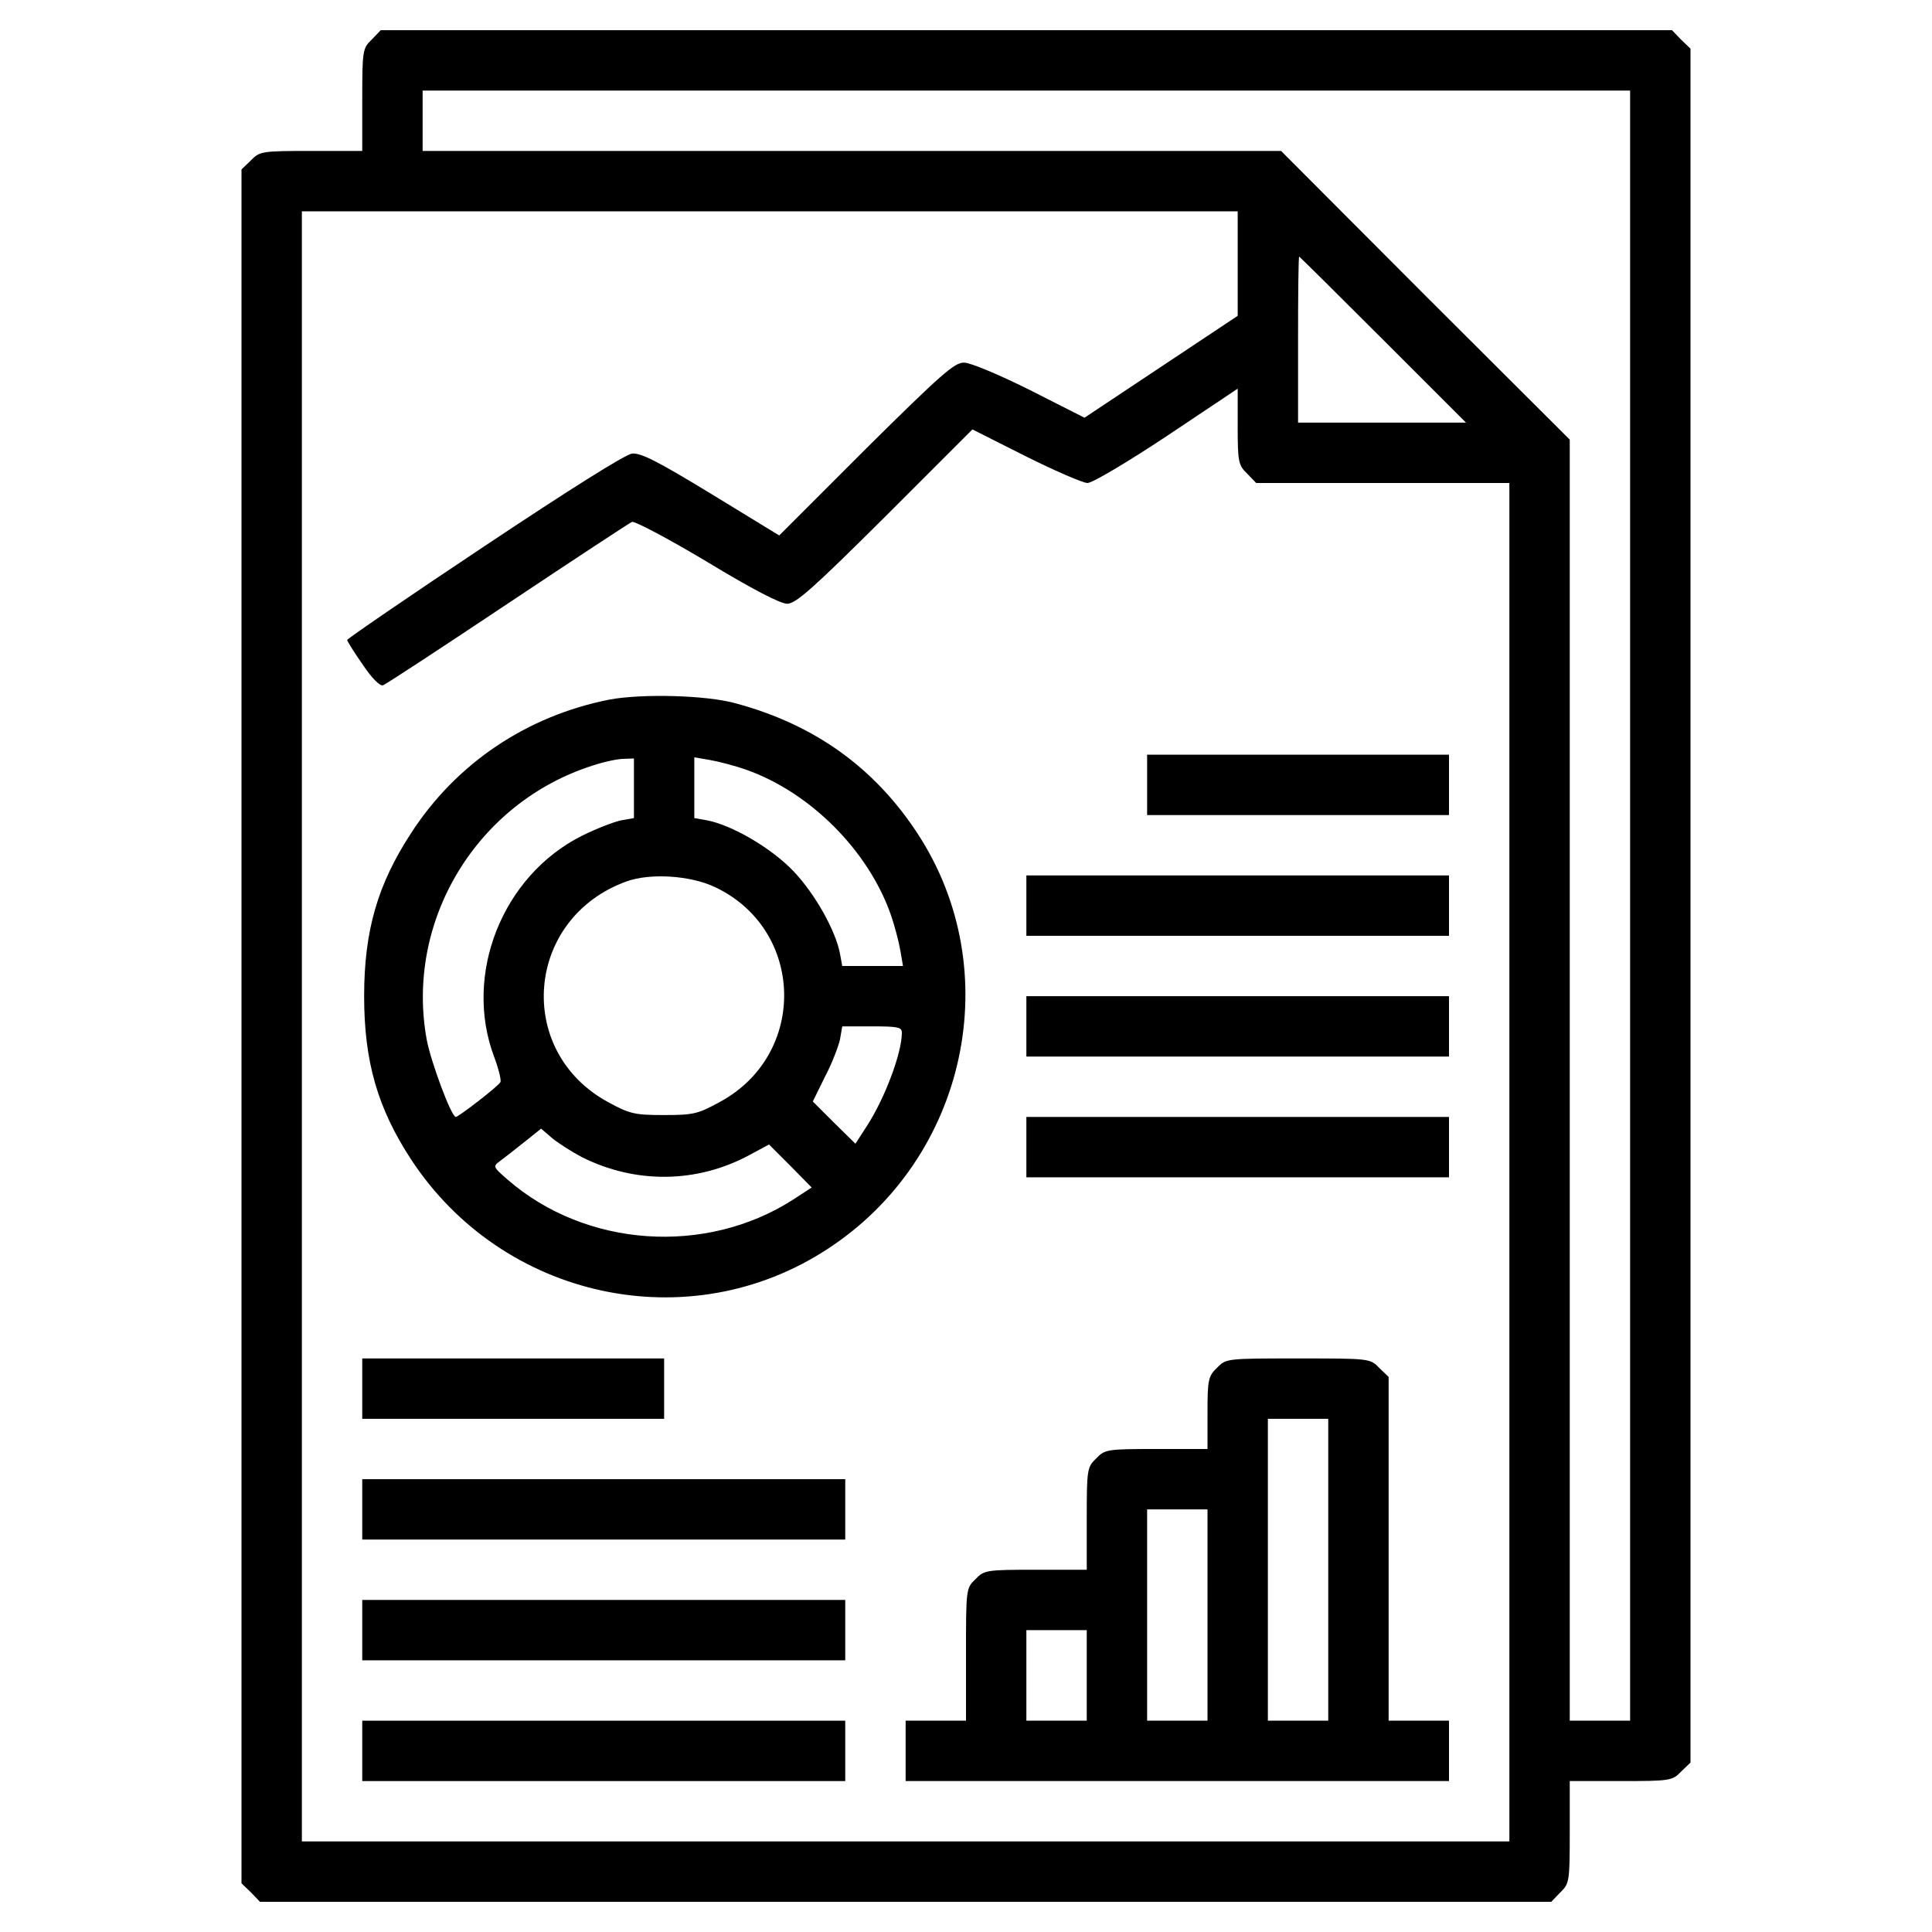 <?xml version="1.0" standalone="no"?>
<!DOCTYPE svg PUBLIC "-//W3C//DTD SVG 20010904//EN"
 "http://www.w3.org/TR/2001/REC-SVG-20010904/DTD/svg10.dtd">
<svg version="1.0" xmlns="http://www.w3.org/2000/svg"
 width="512pt" height="512pt" viewBox="0 0 512 512"
 preserveAspectRatio="xMidYMid meet">

<g transform="translate(0,512) scale(0.1,-0.1)"
fill="#000000" stroke="none">
<path d="M985 5015 c-24 -23 -25 -29 -25 -160 l0 -135 -135 0 c-131 0 -137 -1
-160 -25 l-25 -24 0 -2271 0 -2271 25 -24 24 -25 1711 0 1711 0 24 25 c24 23
25 29 25 160 l0 135 135 0 c131 0 137 1 160 25 l25 24 0 2271 0 2271 -25 24
-24 25 -1711 0 -1711 0 -24 -25z m3335 -2295 l0 -2160 -80 0 -80 0 0 1697 0
1698 -383 382 -382 383 -1138 0 -1137 0 0 80 0 80 1600 0 1600 0 0 -2160z
m-1040 1702 l0 -139 -203 -135 -203 -135 -144 73 c-80 40 -158 73 -175 73 -25
1 -61 -31 -260 -228 l-230 -230 -180 110 c-143 87 -186 109 -210 107 -19 -3
-164 -94 -392 -246 -200 -133 -363 -245 -363 -248 0 -3 18 -32 41 -65 25 -37
46 -58 54 -55 7 2 156 100 330 216 174 116 323 214 330 217 8 2 97 -45 199
-106 117 -71 194 -111 212 -111 23 0 68 40 260 231 l231 231 141 -71 c78 -39
152 -71 164 -71 13 0 107 56 211 125 l187 125 0 -100 c0 -94 2 -103 25 -125
l24 -25 336 0 335 0 0 -1800 0 -1800 -1600 0 -1600 0 0 2160 0 2160 1240 0
1240 0 0 -138z m385 -202 l220 -220 -223 0 -222 0 0 220 c0 121 1 220 3 220 1
0 101 -99 222 -220z"/>
<path d="M1615 3266 c-218 -43 -405 -168 -525 -353 -89 -136 -125 -259 -125
-433 0 -174 36 -297 124 -432 243 -371 737 -478 1104 -238 370 241 477 738
238 1102 -114 174 -273 288 -481 344 -78 22 -250 26 -335 10z m65 -235 l0 -79
-34 -6 c-19 -4 -66 -22 -104 -41 -211 -106 -315 -368 -232 -587 12 -32 19 -62
16 -66 -7 -12 -111 -92 -118 -92 -12 0 -66 146 -77 204 -58 315 132 629 439
727 30 10 67 18 83 18 l27 1 0 -79z m298 49 c169 -60 322 -213 382 -382 11
-31 22 -74 26 -97 l7 -41 -81 0 -80 0 -6 33 c-12 62 -66 158 -123 218 -58 61
-162 122 -229 135 l-34 6 0 80 0 81 41 -7 c23 -4 66 -15 97 -26z m-83 -311
c237 -112 246 -441 15 -568 -60 -33 -71 -36 -150 -36 -78 0 -91 3 -148 34
-249 135 -220 488 48 585 63 23 170 16 235 -15z m495 -386 c0 -54 -45 -173
-92 -246 l-31 -48 -57 56 -56 56 32 65 c19 36 36 81 40 99 l6 35 79 0 c69 0
79 -2 79 -17z m-849 -329 c143 -72 306 -70 445 5 l52 28 57 -57 56 -57 -49
-32 c-232 -149 -550 -127 -757 53 -39 34 -39 35 -20 49 11 8 40 31 64 50 l45
36 29 -25 c17 -14 52 -36 78 -50z"/>
<path d="M3040 3040 l0 -80 400 0 400 0 0 80 0 80 -400 0 -400 0 0 -80z"/>
<path d="M2720 2720 l0 -80 560 0 560 0 0 80 0 80 -560 0 -560 0 0 -80z"/>
<path d="M2720 2400 l0 -80 560 0 560 0 0 80 0 80 -560 0 -560 0 0 -80z"/>
<path d="M2720 2080 l0 -80 560 0 560 0 0 80 0 80 -560 0 -560 0 0 -80z"/>
<path d="M960 1440 l0 -80 400 0 400 0 0 80 0 80 -400 0 -400 0 0 -80z"/>
<path d="M3225 1495 c-23 -22 -25 -32 -25 -120 l0 -95 -135 0 c-131 0 -137 -1
-160 -25 -24 -23 -25 -29 -25 -160 l0 -135 -135 0 c-131 0 -137 -1 -160 -25
-25 -24 -25 -27 -25 -200 l0 -175 -80 0 -80 0 0 -80 0 -80 720 0 720 0 0 80 0
80 -80 0 -80 0 0 455 0 456 -25 24 c-24 25 -26 25 -215 25 -189 0 -191 0 -215
-25z m295 -535 l0 -400 -80 0 -80 0 0 400 0 400 80 0 80 0 0 -400z m-320 -120
l0 -280 -80 0 -80 0 0 280 0 280 80 0 80 0 0 -280z m-320 -160 l0 -120 -80 0
-80 0 0 120 0 120 80 0 80 0 0 -120z"/>
<path d="M960 1120 l0 -80 640 0 640 0 0 80 0 80 -640 0 -640 0 0 -80z"/>
<path d="M960 800 l0 -80 640 0 640 0 0 80 0 80 -640 0 -640 0 0 -80z"/>
<path d="M960 480 l0 -80 640 0 640 0 0 80 0 80 -640 0 -640 0 0 -80z"/>
</g>
</svg>
